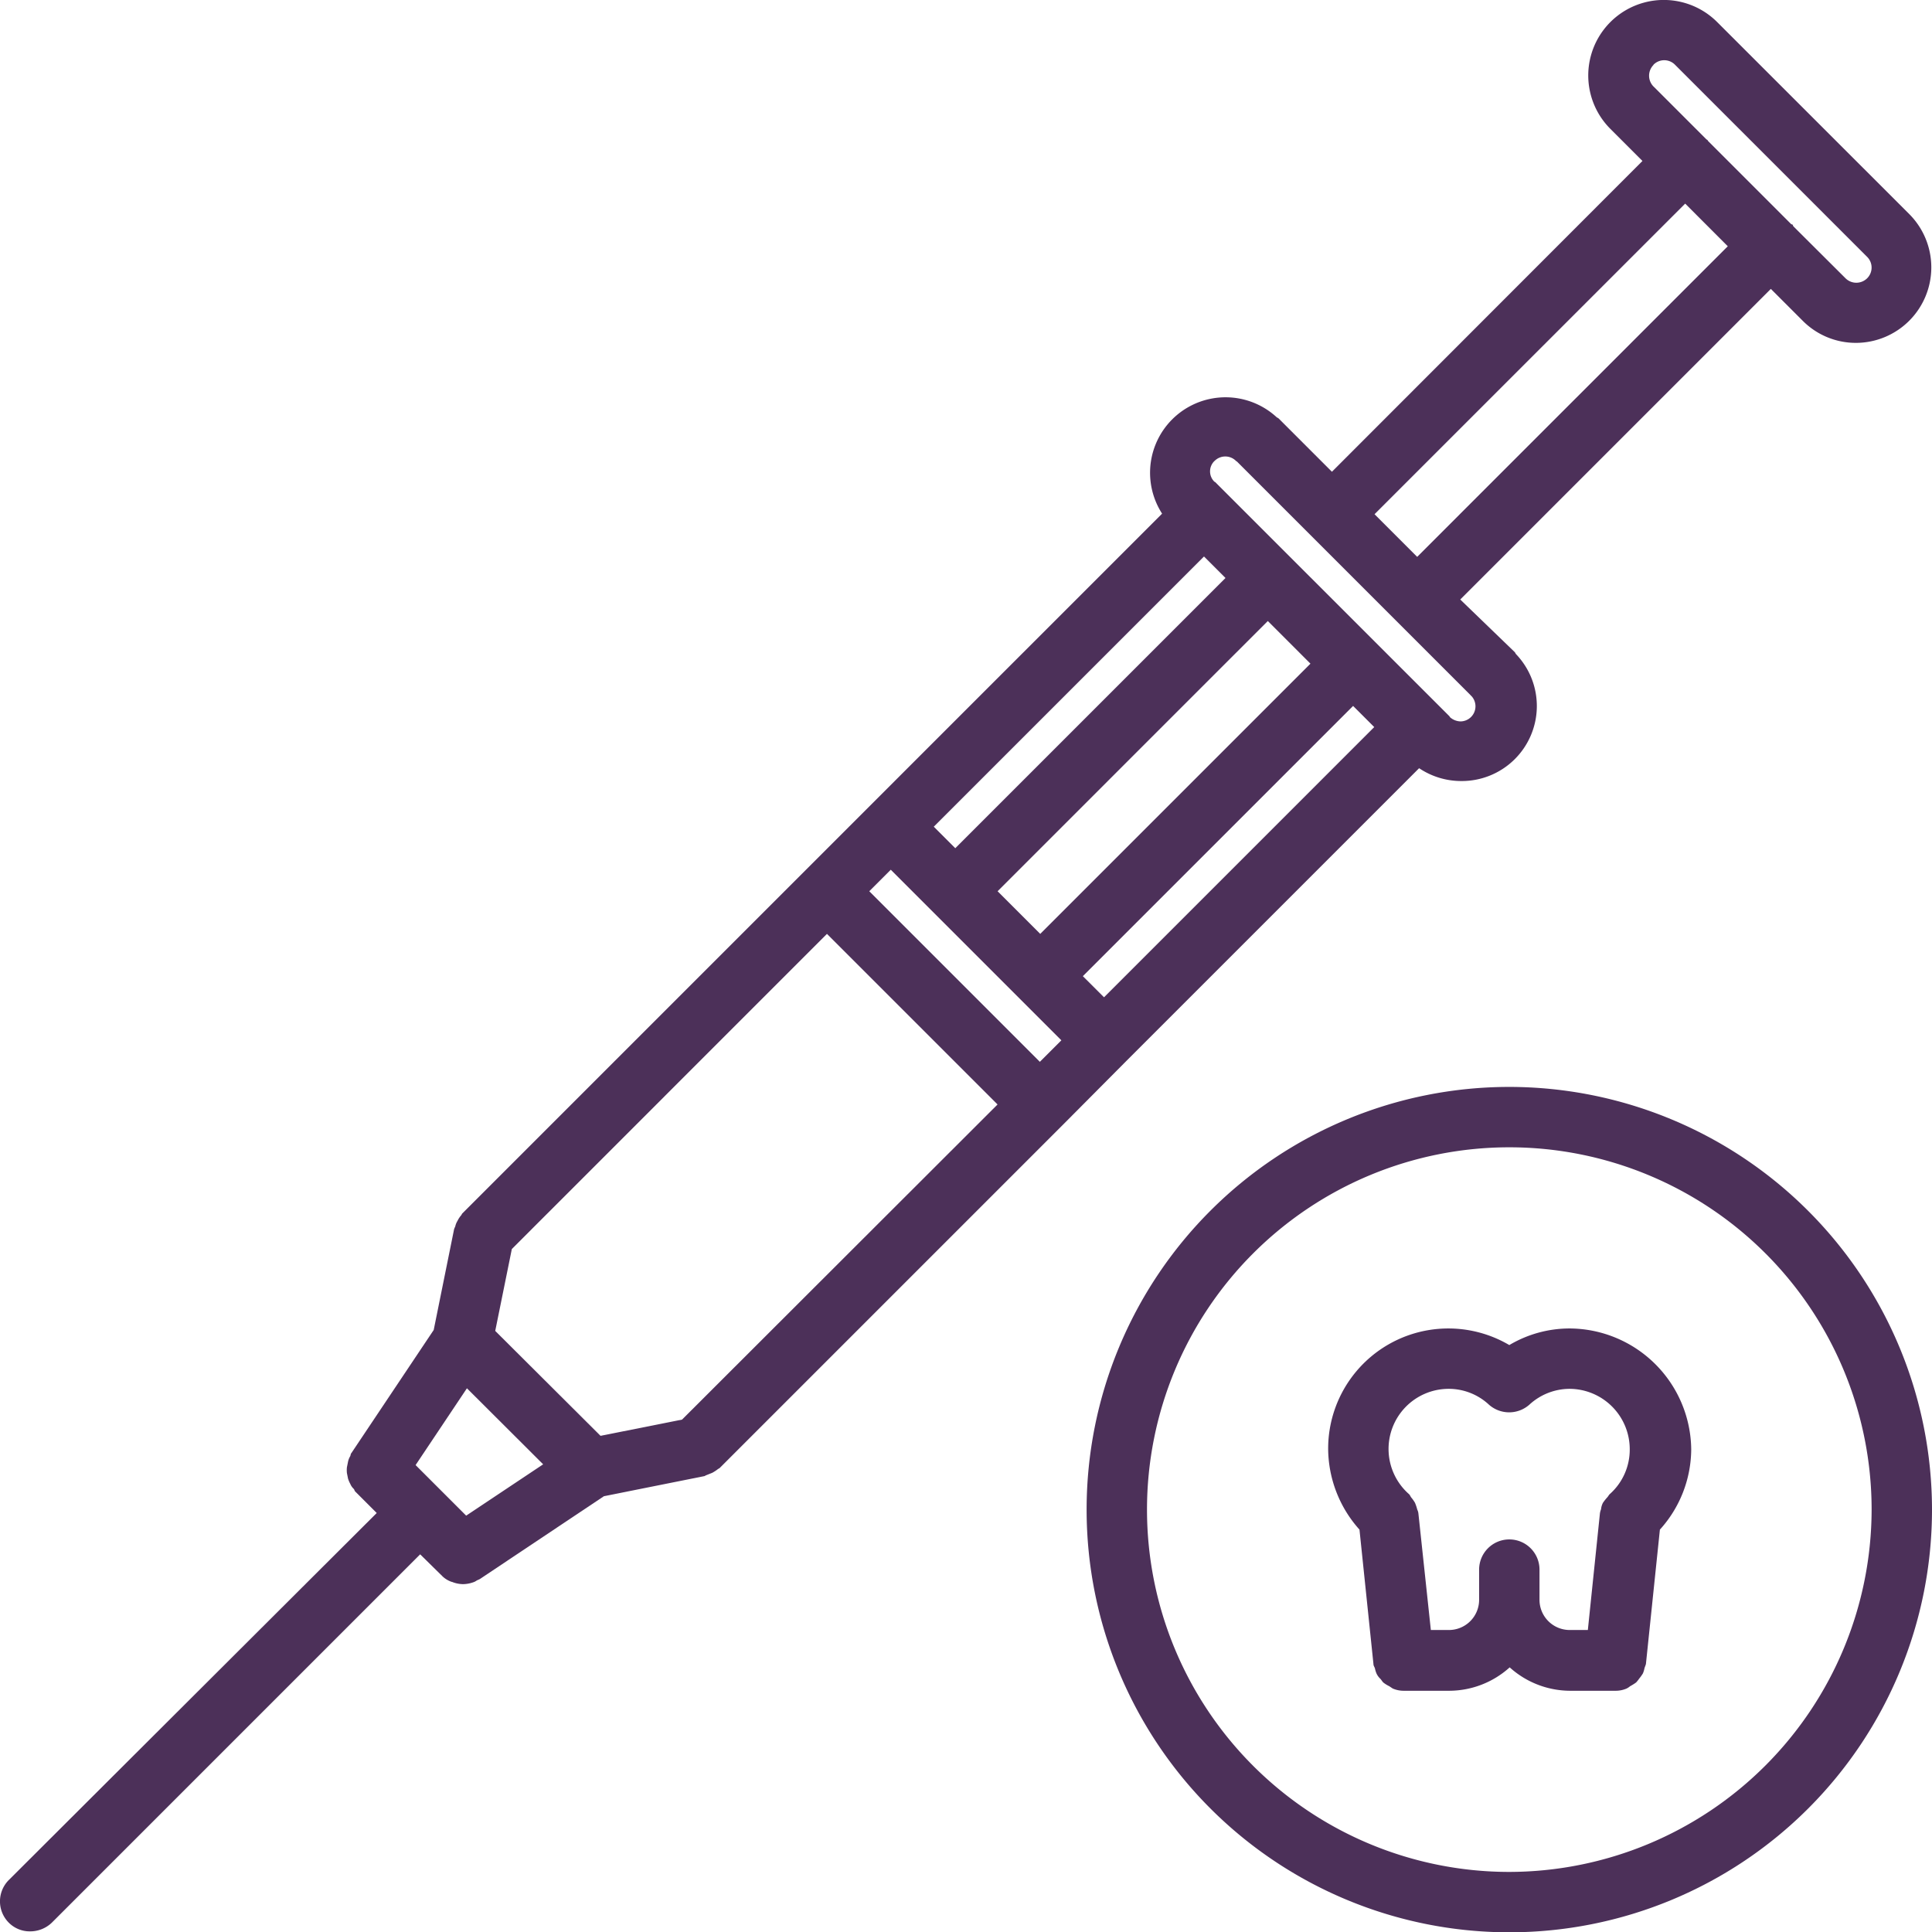 <svg xmlns="http://www.w3.org/2000/svg" viewBox="0 0 511.92 511.95"><defs><style>.cls-1{fill:#4c3059;}</style></defs><title>анестезия</title><g id="Слой_2" data-name="Слой 2"><g id="icons"><path class="cls-1" d="M2.33,509.45a7.82,7.82,0,0,0,5.7,2.3,8.27,8.27,0,0,0,5.7-2.3l97.6-97.6,5.69,5.6a.1.1,0,0,1,.1.1,6.51,6.51,0,0,0,2.3,1.5c.2.1.41.1.6.2a8.08,8.08,0,0,0,2.7.5h0a8.57,8.57,0,0,0,2.7-.5,3,3,0,0,0,.8-.4c.3-.2.7-.3,1-.5l32.8-21.9,26.5-5.3c.2,0,.4-.2.7-.3l1.5-.6a11,11,0,0,0,1.4-.9c.2-.2.4-.2.6-.4l90.9-90.9h0l16.9-17h0l77.5-77.5a20,20,0,0,0,11.2,3.4h0a19.88,19.88,0,0,0,14.5-33.6,2.19,2.19,0,0,1-.3-.5l-14.5-14,82.3-82.3,8.5,8.5h0a19.83,19.83,0,0,0,14.1,5.8,20,20,0,0,0,14.1-34.1L455,5.85a20,20,0,0,0-28.3,28.3l8.5,8.5L352.92,125l-14.1-14.1c-.2-.2-.4-.2-.6-.4a20,20,0,0,0-30.3,25.6l-185.4,185.4c-.19.2-.19.4-.4.6a6.71,6.71,0,0,0-.9,1.4,4.71,4.71,0,0,0-.6,1.5,4.88,4.88,0,0,0-.3.7l-5.4,26.7L93.12,385c-.2.2-.2.5-.3.8a4.71,4.71,0,0,0-.6,1.5l-.3,1.5a7.52,7.52,0,0,0,0,1.5l.3,1.5a8.43,8.43,0,0,0,.6,1.4,3.81,3.81,0,0,0,.9,1.3c.2.2.2.5.4.7l5.7,5.7L2.33,498.15a8,8,0,0,0,0,11.3Zm216.79-262,45.2,45.2-83.6,83.5-21.6,4.3-27.9-27.8,4.4-21.7Zm16.91-17,45.2,45.2-5.7,5.7-45.2-45.2Zm128.1-37.8-71.6,71.6-5.61-5.6,71.61-71.6Zm-88.5,54.8-11.3-11.3,71.6-71.6,11.3,11.3Zm49.09-94.3-71.6,71.6-5.7-5.7,71.6-71.6Zm-201,214.7L143.92,388l-20.4,13.6-13.4-13.4Zm314.4-350.7a4,4,0,0,1,5.7,0l50.9,50.9a4,4,0,0,1,0,5.7,4.07,4.07,0,0,1-5.7,0L475.22,60c-.1-.1-.1-.2-.2-.4s-.2-.1-.4-.2l-22-22c-.1-.1-.1-.2-.2-.3s-.2-.1-.3-.2l-13.8-13.8a4.07,4.07,0,0,1-.19-5.9Zm8.4,36.8,11.29,11.3-82.3,82.3-11.3-11.3Zm-124.71,68.2a4,4,0,0,1,5.71,0c.1.1.2.1.29.2l61.8,61.8c.1.1.1.2.2.2a4,4,0,0,1-2.79,6.8,4.35,4.35,0,0,1-2.8-1.1c-.1-.1-.1-.1-.1-.2l-19.71-19.7h0L322,127.75a.39.39,0,0,0-.21-.1,3.83,3.83,0,0,1,0-5.5Z"/><path class="cls-1" d="M399.92,288a112,112,0,1,0,112,112A112.08,112.08,0,0,0,399.92,288Zm0,208a96,96,0,1,1,96-96A96.16,96.16,0,0,1,399.92,496Z"/><path class="cls-1" d="M415.92,352a31.34,31.34,0,0,0-16,4.4,31.85,31.85,0,0,0-48,27.6,32.36,32.36,0,0,0,8.3,21.3l3.7,35.6c0,.5.3.8.4,1.2a7.18,7.18,0,0,0,.4,1.3,4.51,4.51,0,0,0,1,1.4c.3.3.5.7.8,1a8.64,8.64,0,0,0,1.6,1l.9.6a7.31,7.31,0,0,0,3,.6h12a24,24,0,0,0,16-6.2,24,24,0,0,0,16,6.2h12a7.31,7.31,0,0,0,3-.6,4.7,4.7,0,0,0,.9-.6,14,14,0,0,0,1.6-1,8.74,8.74,0,0,0,.8-1,12.13,12.13,0,0,0,1-1.4,6.47,6.47,0,0,0,.4-1.3c.1-.4.3-.8.4-1.2l3.7-35.6a31.92,31.92,0,0,0,8.3-21.3,32.39,32.39,0,0,0-32.2-32Zm-32,16a15.62,15.62,0,0,1,10.61,4.2,8.08,8.08,0,0,0,10.7,0,15.79,15.79,0,0,1,10.6-4.2,16,16,0,0,1,16,16,15.76,15.76,0,0,1-5.3,11.9c-.3.3-.4.6-.7.9a13.44,13.44,0,0,0-1.1,1.4,4.6,4.6,0,0,0-.5,1.7,4.51,4.51,0,0,0-.3,1.1l-3.2,30.9h-4.81a8,8,0,0,1-8-7.9v-8.1a8,8,0,0,0-8-8h0a8,8,0,0,0-8,8V424a8,8,0,0,1-8,7.9h-4.79l-3.3-30.9a2.93,2.93,0,0,0-.3-1,12.66,12.66,0,0,0-.6-1.8,10.14,10.14,0,0,0-.9-1.3c-.3-.3-.4-.8-.8-1.1A15.93,15.93,0,0,1,383.92,368Z"/></g></g></svg>